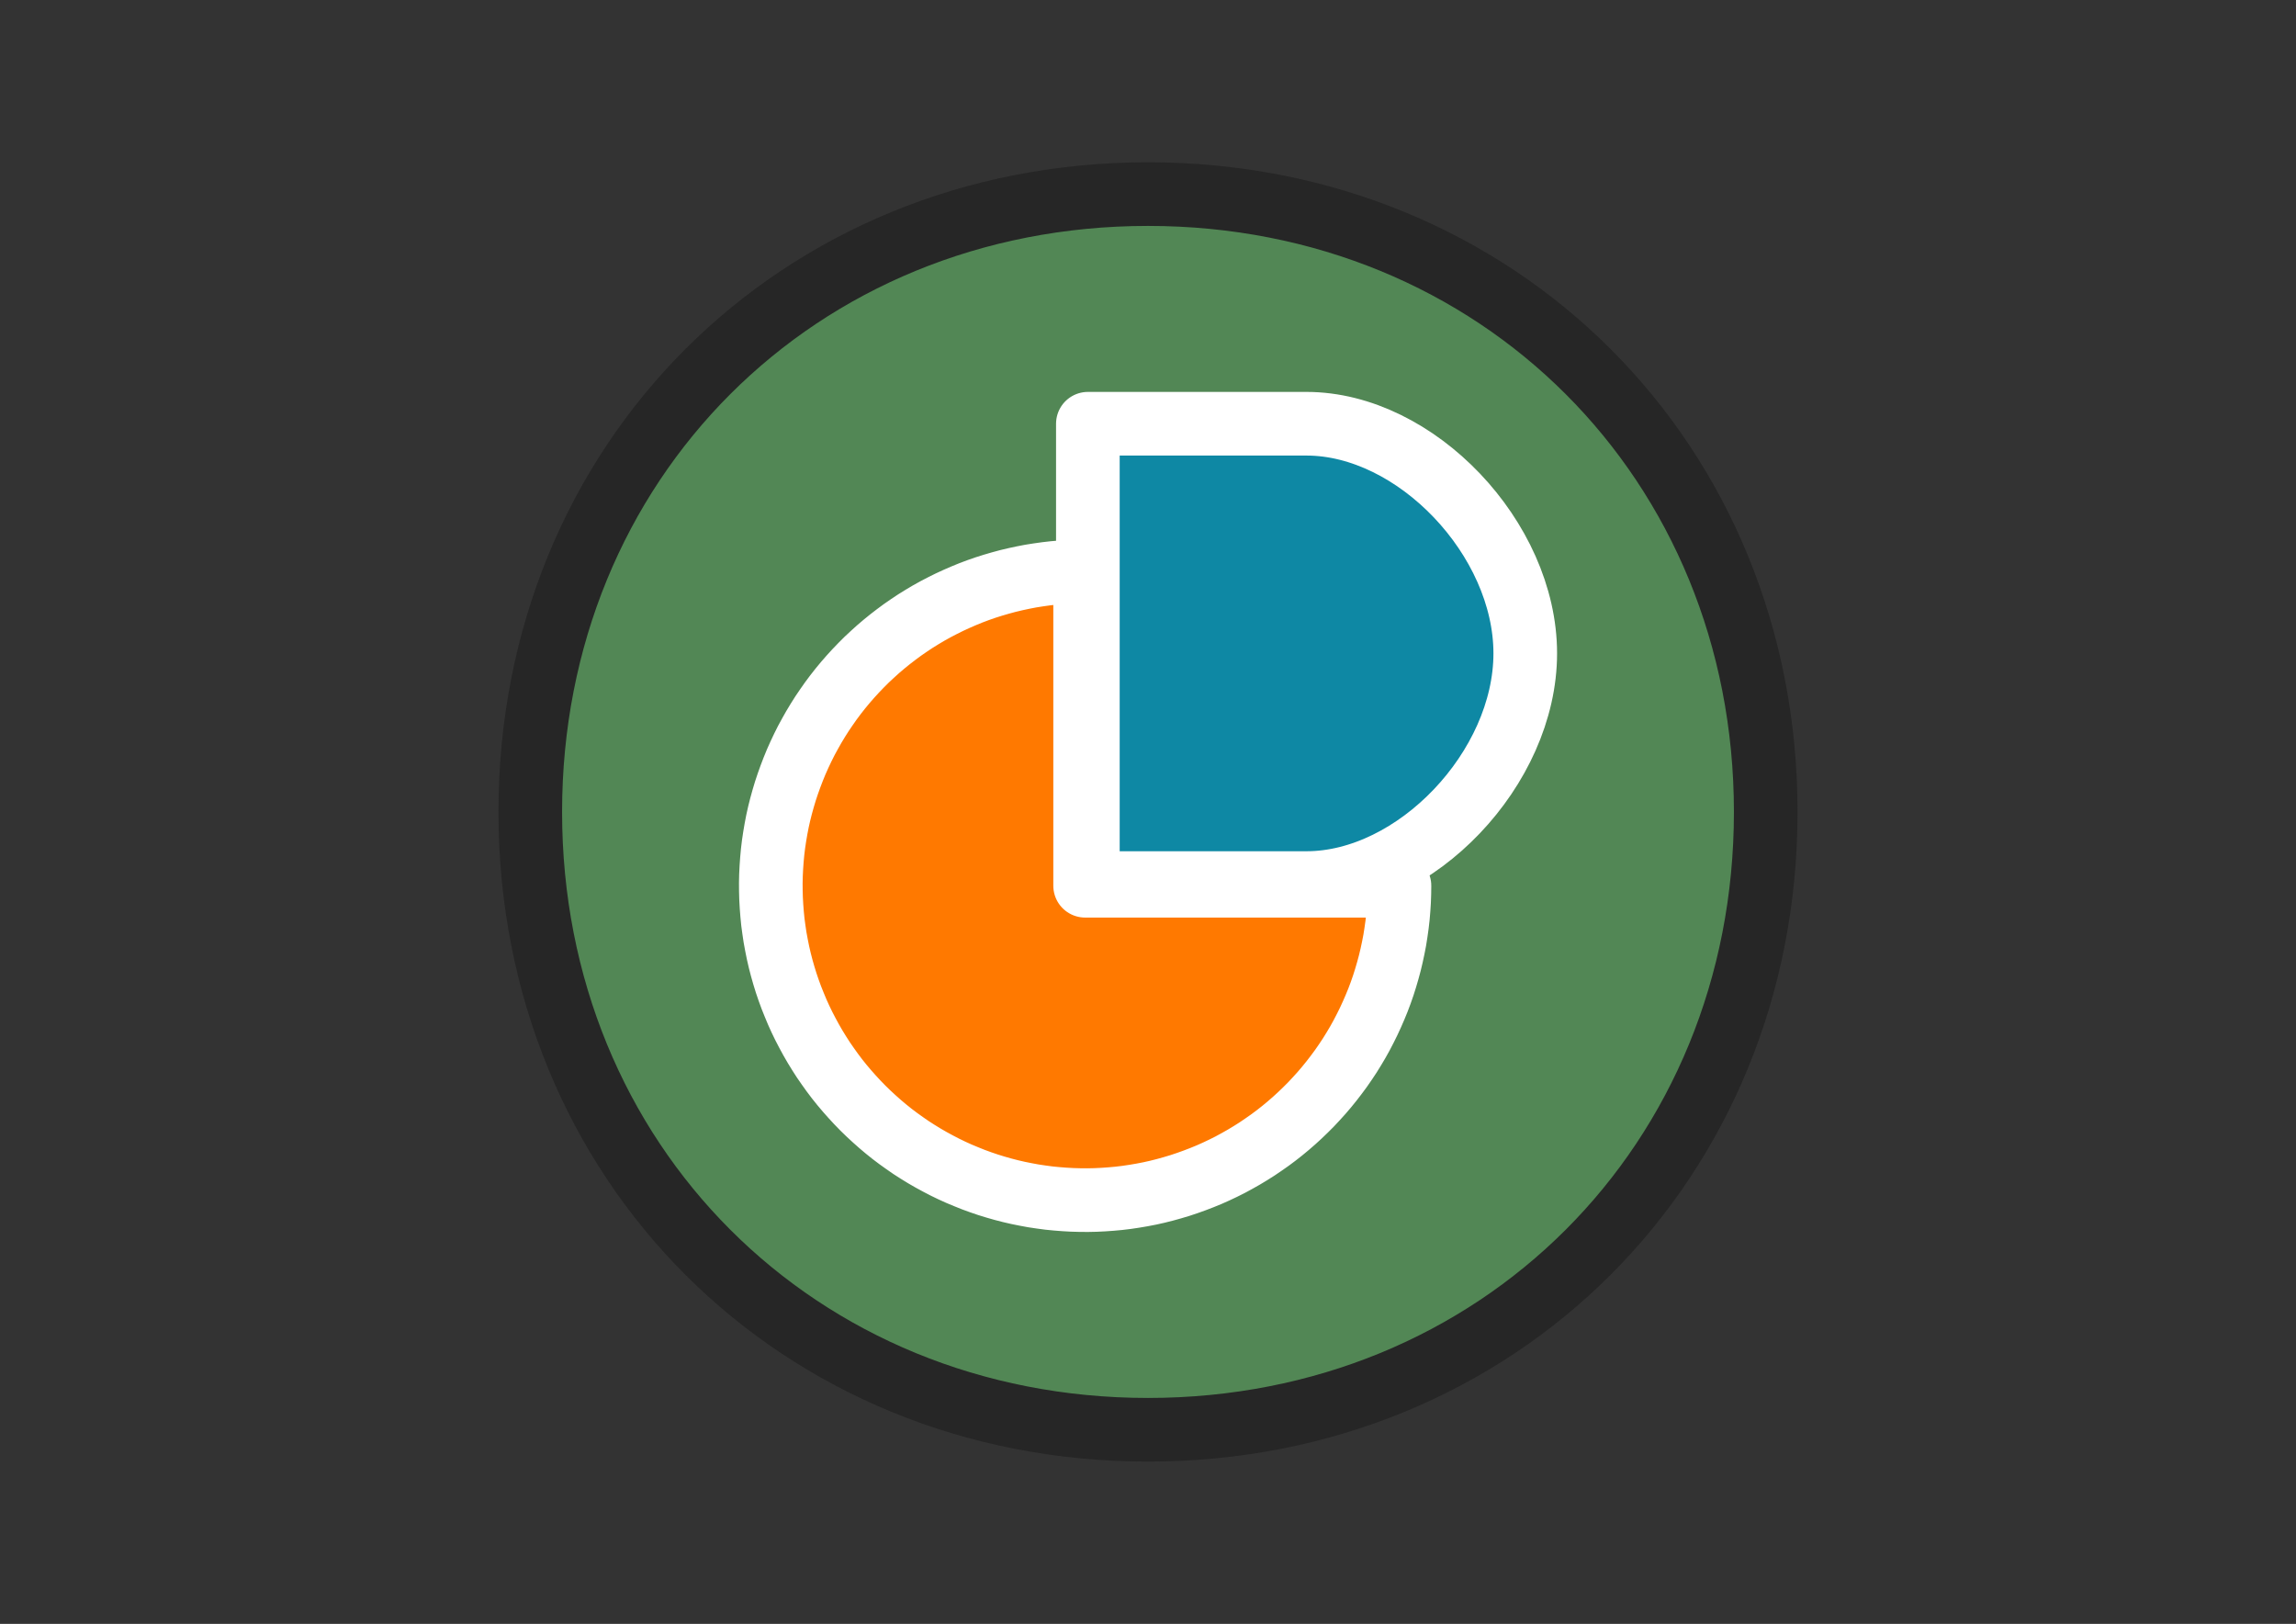 <?xml version="1.0" encoding="UTF-8"?>
<!DOCTYPE svg PUBLIC "-//W3C//DTD SVG 1.1//EN" "http://www.w3.org/Graphics/SVG/1.1/DTD/svg11.dtd">
<svg version="1.2" width="420mm" height="297mm" viewBox="0 0 42000 29700" preserveAspectRatio="xMidYMid" fill-rule="evenodd" stroke-width="28.222" stroke-linejoin="round" xmlns="http://www.w3.org/2000/svg" xmlns:ooo="http://xml.openoffice.org/svg/export" xmlns:xlink="http://www.w3.org/1999/xlink" xmlns:presentation="http://sun.com/xmlns/staroffice/presentation" xmlns:smil="http://www.w3.org/2001/SMIL20/" xmlns:anim="urn:oasis:names:tc:opendocument:xmlns:animation:1.0" xml:space="preserve">
 <rect x="0" y="0" width="42000" height="29700" fill="#333333" stroke="none"/>
 <defs class="ClipPathGroup">
  <clipPath id="presentation_clip_path" clipPathUnits="userSpaceOnUse">
   <rect x="0" y="0" width="42000" height="29700"/>
  </clipPath>
  <clipPath id="presentation_clip_path_shrink" clipPathUnits="userSpaceOnUse">
   <rect x="42" y="29" width="41916" height="29641"/>
  </clipPath>
 </defs>
 <defs class="TextShapeIndex">
  <g ooo:slide="id1" ooo:id-list="id3 id4 id5"/>
 </defs>
 <defs class="EmbeddedBulletChars">
  <g id="bullet-char-template-57356" transform="scale(0,-0)">
   <path d="M 580,1141 L 1163,571 580,0 -4,571 580,1141 Z"/>
  </g>
  <g id="bullet-char-template-57354" transform="scale(0,-0)">
   <path d="M 8,1128 L 1137,1128 1137,0 8,0 8,1128 Z"/>
  </g>
  <g id="bullet-char-template-10146" transform="scale(0,-0)">
   <path d="M 174,0 L 602,739 174,1481 1456,739 174,0 Z M 1358,739 L 309,1346 659,739 1358,739 Z"/>
  </g>
  <g id="bullet-char-template-10132" transform="scale(0,-0)">
   <path d="M 2015,739 L 1276,0 717,0 1260,543 174,543 174,936 1260,936 717,1481 1274,1481 2015,739 Z"/>
  </g>
  <g id="bullet-char-template-10007" transform="scale(0,-0)">
   <path d="M 0,-2 C -7,14 -16,27 -25,37 L 356,567 C 262,823 215,952 215,954 215,979 228,992 255,992 264,992 276,990 289,987 310,991 331,999 354,1012 L 381,999 492,748 772,1049 836,1024 860,1049 C 881,1039 901,1025 922,1006 886,937 835,863 770,784 769,783 710,716 594,584 L 774,223 C 774,196 753,168 711,139 L 727,119 C 717,90 699,76 672,76 641,76 570,178 457,381 L 164,-76 C 142,-110 111,-127 72,-127 30,-127 9,-110 8,-76 1,-67 -2,-52 -2,-32 -2,-23 -1,-13 0,-2 Z"/>
  </g>
  <g id="bullet-char-template-10004" transform="scale(0,-0)">
   <path d="M 285,-33 C 182,-33 111,30 74,156 52,228 41,333 41,471 41,549 55,616 82,672 116,743 169,778 240,778 293,778 328,747 346,684 L 369,508 C 377,444 397,411 428,410 L 1163,1116 C 1174,1127 1196,1133 1229,1133 1271,1133 1292,1118 1292,1087 L 1292,965 C 1292,929 1282,901 1262,881 L 442,47 C 390,-6 338,-33 285,-33 Z"/>
  </g>
  <g id="bullet-char-template-9679" transform="scale(0,-0)">
   <path d="M 813,0 C 632,0 489,54 383,161 276,268 223,411 223,592 223,773 276,916 383,1023 489,1130 632,1184 813,1184 992,1184 1136,1130 1245,1023 1353,916 1407,772 1407,592 1407,412 1353,268 1245,161 1136,54 992,0 813,0 Z"/>
  </g>
  <g id="bullet-char-template-8226" transform="scale(0,-0)">
   <path d="M 346,457 C 273,457 209,483 155,535 101,586 74,649 74,723 74,796 101,859 155,911 209,963 273,989 346,989 419,989 480,963 531,910 582,859 608,796 608,723 608,648 583,586 532,535 482,483 420,457 346,457 Z"/>
  </g>
  <g id="bullet-char-template-8211" transform="scale(0,-0)">
   <path d="M -4,459 L 1135,459 1135,606 -4,606 -4,459 Z"/>
  </g>
  <g id="bullet-char-template-61548" transform="scale(0,-0)">
   <path d="M 173,740 C 173,903 231,1043 346,1159 462,1274 601,1332 765,1332 928,1332 1067,1274 1183,1159 1299,1043 1357,903 1357,740 1357,577 1299,437 1183,322 1067,206 928,148 765,148 601,148 462,206 346,322 231,437 173,577 173,740 Z"/>
  </g>
 </defs>
 <defs class="TextEmbeddedBitmaps"/>
 <g>
  <g id="id2" class="Master_Slide">
   <g id="bg-id2" class="Background"/>
   <g id="bo-id2" class="BackgroundObjects"/>
  </g>
 </g>
 <g class="SlideGroup">
  <g>
   <g id="container-id1">
    <g id="id1" class="Slide" clip-path="url(#presentation_clip_path)">
     <g class="Page">
      <g class="com.sun.star.drawing.CustomShape">
       <g id="id3">
        <rect class="BoundingBox" stroke="none" fill="none" x="9118" y="2968" width="23765" height="23766"/>
        <path fill="rgb(82,135,85)" stroke="none" d="M 21000,3550 C 27407,3550 32300,8443 32300,14850 32300,21257 27407,26150 21000,26150 14593,26150 9700,21257 9700,14850 9700,8443 14593,3550 21000,3550 Z M 9700,3550 L 9700,3550 Z M 32301,26151 L 32301,26151 Z"/>
        <path fill="none" stroke="rgb(38,38,38)" stroke-width="1164" stroke-linejoin="miter" d="M 21000,3550 C 27407,3550 32300,8443 32300,14850 32300,21257 27407,26150 21000,26150 14593,26150 9700,21257 9700,14850 9700,8443 14593,3550 21000,3550 Z"/>
       </g>
      </g>
      <g class="Group">
       <g class="Group">
        <g class="com.sun.star.drawing.CustomShape">
         <g id="id4">
          <rect class="BoundingBox" stroke="none" fill="none" x="13517" y="9859" width="12675" height="12675"/>
          <path fill="rgb(255,121,0)" stroke="none" d="M 25600,16200 L 25598,16343 25593,16485 25584,16627 25572,16770 25556,16911 25536,17053 25514,17193 25487,17333 25457,17473 25424,17612 25387,17749 25347,17886 25304,18022 25257,18157 25207,18290 25153,18422 25096,18553 25036,18683 24973,18810 24907,18937 24838,19061 24765,19184 24690,19305 24611,19424 24530,19541 24445,19656 24358,19769 24268,19880 24176,19988 24080,20094 23983,20198 23882,20299 23779,20398 23674,20494 23566,20588 23456,20679 23344,20767 23230,20852 23113,20934 22995,21014 22875,21090 22752,21164 22628,21234 22503,21302 22375,21366 22246,21427 22116,21485 21984,21539 21851,21590 21717,21638 21582,21683 21445,21724 21308,21762 21169,21797 21030,21828 20890,21855 20749,21879 20608,21900 20467,21917 20325,21930 20183,21940 20040,21947 19898,21950 19755,21949 19612,21945 19470,21937 19328,21926 19186,21912 19045,21893 18904,21872 18763,21846 18624,21818 18485,21786 18346,21750 18209,21711 18073,21669 17938,21623 17804,21574 17672,21521 17540,21466 17410,21407 17282,21345 17155,21279 17030,21211 16907,21140 16785,21065 16665,20988 16548,20907 16432,20824 16318,20738 16207,20649 16098,20557 15991,20462 15886,20365 15784,20266 15685,20164 15588,20059 15493,19952 15401,19843 15312,19732 15226,19618 15143,19502 15062,19385 14985,19265 14910,19143 14839,19020 14771,18895 14705,18768 14643,18640 14584,18510 14529,18378 14476,18246 14427,18112 14381,17977 14339,17841 14300,17704 14264,17565 14232,17426 14204,17287 14178,17146 14157,17005 14138,16864 14124,16722 14113,16580 14105,16438 14101,16295 14100,16152 14103,16010 14110,15867 14120,15725 14133,15583 14150,15442 14171,15301 14195,15160 14222,15020 14253,14881 14288,14742 14326,14605 14367,14468 14412,14333 14460,14199 14511,14066 14565,13934 14623,13804 14684,13675 14748,13547 14816,13422 14886,13298 14960,13175 15036,13055 15116,12937 15198,12820 15283,12706 15371,12594 15462,12484 15556,12376 15652,12271 15751,12168 15852,12067 15956,11970 16062,11874 16170,11782 16281,11692 16394,11605 16509,11520 16626,11439 16745,11360 16866,11285 16989,11212 17113,11143 17240,11077 17367,11014 17497,10954 17628,10897 17760,10843 17893,10793 18028,10746 18164,10703 18301,10663 18438,10626 18577,10593 18717,10563 18857,10536 18997,10514 19139,10494 19280,10478 19423,10466 19565,10457 19707,10452 19850,10450 19850,16200 25600,16200 Z M 14100,10450 L 14100,10450 Z M 25601,21951 L 25601,21951 Z"/>
          <path fill="none" stroke="rgb(255,255,255)" stroke-width="1164" stroke-linejoin="miter" d="M 25600,16200 L 25598,16343 25593,16485 25584,16627 25572,16770 25556,16911 25536,17053 25514,17193 25487,17333 25457,17473 25424,17612 25387,17749 25347,17886 25304,18022 25257,18157 25207,18290 25153,18422 25096,18553 25036,18683 24973,18810 24907,18937 24838,19061 24765,19184 24690,19305 24611,19424 24530,19541 24445,19656 24358,19769 24268,19880 24176,19988 24080,20094 23983,20198 23882,20299 23779,20398 23674,20494 23566,20588 23456,20679 23344,20767 23230,20852 23113,20934 22995,21014 22875,21090 22752,21164 22628,21234 22503,21302 22375,21366 22246,21427 22116,21485 21984,21539 21851,21590 21717,21638 21582,21683 21445,21724 21308,21762 21169,21797 21030,21828 20890,21855 20749,21879 20608,21900 20467,21917 20325,21930 20183,21940 20040,21947 19898,21950 19755,21949 19612,21945 19470,21937 19328,21926 19186,21912 19045,21893 18904,21872 18763,21846 18624,21818 18485,21786 18346,21750 18209,21711 18073,21669 17938,21623 17804,21574 17672,21521 17540,21466 17410,21407 17282,21345 17155,21279 17030,21211 16907,21140 16785,21065 16665,20988 16548,20907 16432,20824 16318,20738 16207,20649 16098,20557 15991,20462 15886,20365 15784,20266 15685,20164 15588,20059 15493,19952 15401,19843 15312,19732 15226,19618 15143,19502 15062,19385 14985,19265 14910,19143 14839,19020 14771,18895 14705,18768 14643,18640 14584,18510 14529,18378 14476,18246 14427,18112 14381,17977 14339,17841 14300,17704 14264,17565 14232,17426 14204,17287 14178,17146 14157,17005 14138,16864 14124,16722 14113,16580 14105,16438 14101,16295 14100,16152 14103,16010 14110,15867 14120,15725 14133,15583 14150,15442 14171,15301 14195,15160 14222,15020 14253,14881 14288,14742 14326,14605 14367,14468 14412,14333 14460,14199 14511,14066 14565,13934 14623,13804 14684,13675 14748,13547 14816,13422 14886,13298 14960,13175 15036,13055 15116,12937 15198,12820 15283,12706 15371,12594 15462,12484 15556,12376 15652,12271 15751,12168 15852,12067 15956,11970 16062,11874 16170,11782 16281,11692 16394,11605 16509,11520 16626,11439 16745,11360 16866,11285 16989,11212 17113,11143 17240,11077 17367,11014 17497,10954 17628,10897 17760,10843 17893,10793 18028,10746 18164,10703 18301,10663 18438,10626 18577,10593 18717,10563 18857,10536 18997,10514 19139,10494 19280,10478 19423,10466 19565,10457 19707,10452 19850,10450 19850,16200 25600,16200 Z"/>
         </g>
        </g>
        <g class="com.sun.star.drawing.CustomShape">
         <g id="id5">
          <rect class="BoundingBox" stroke="none" fill="none" x="19318" y="7168" width="9166" height="9566"/>
          <path fill="rgb(14,136,164)" stroke="none" d="M 23900,7750 C 25900,7750 27901,9850 27901,11950 27901,14050 25900,16151 23900,16151 L 19900,16151 19900,7750 23900,7750 Z M 19900,7750 L 19900,7750 Z M 27901,16151 L 27901,16151 Z"/>
          <path fill="none" stroke="rgb(255,255,255)" stroke-width="1164" stroke-linejoin="miter" d="M 23900,7750 C 25900,7750 27901,9850 27901,11950 27901,14050 25900,16151 23900,16151 L 19900,16151 19900,7750 23900,7750 Z"/>
         </g>
        </g>
       </g>
      </g>
     </g>
    </g>
   </g>
  </g>
 </g>
</svg>